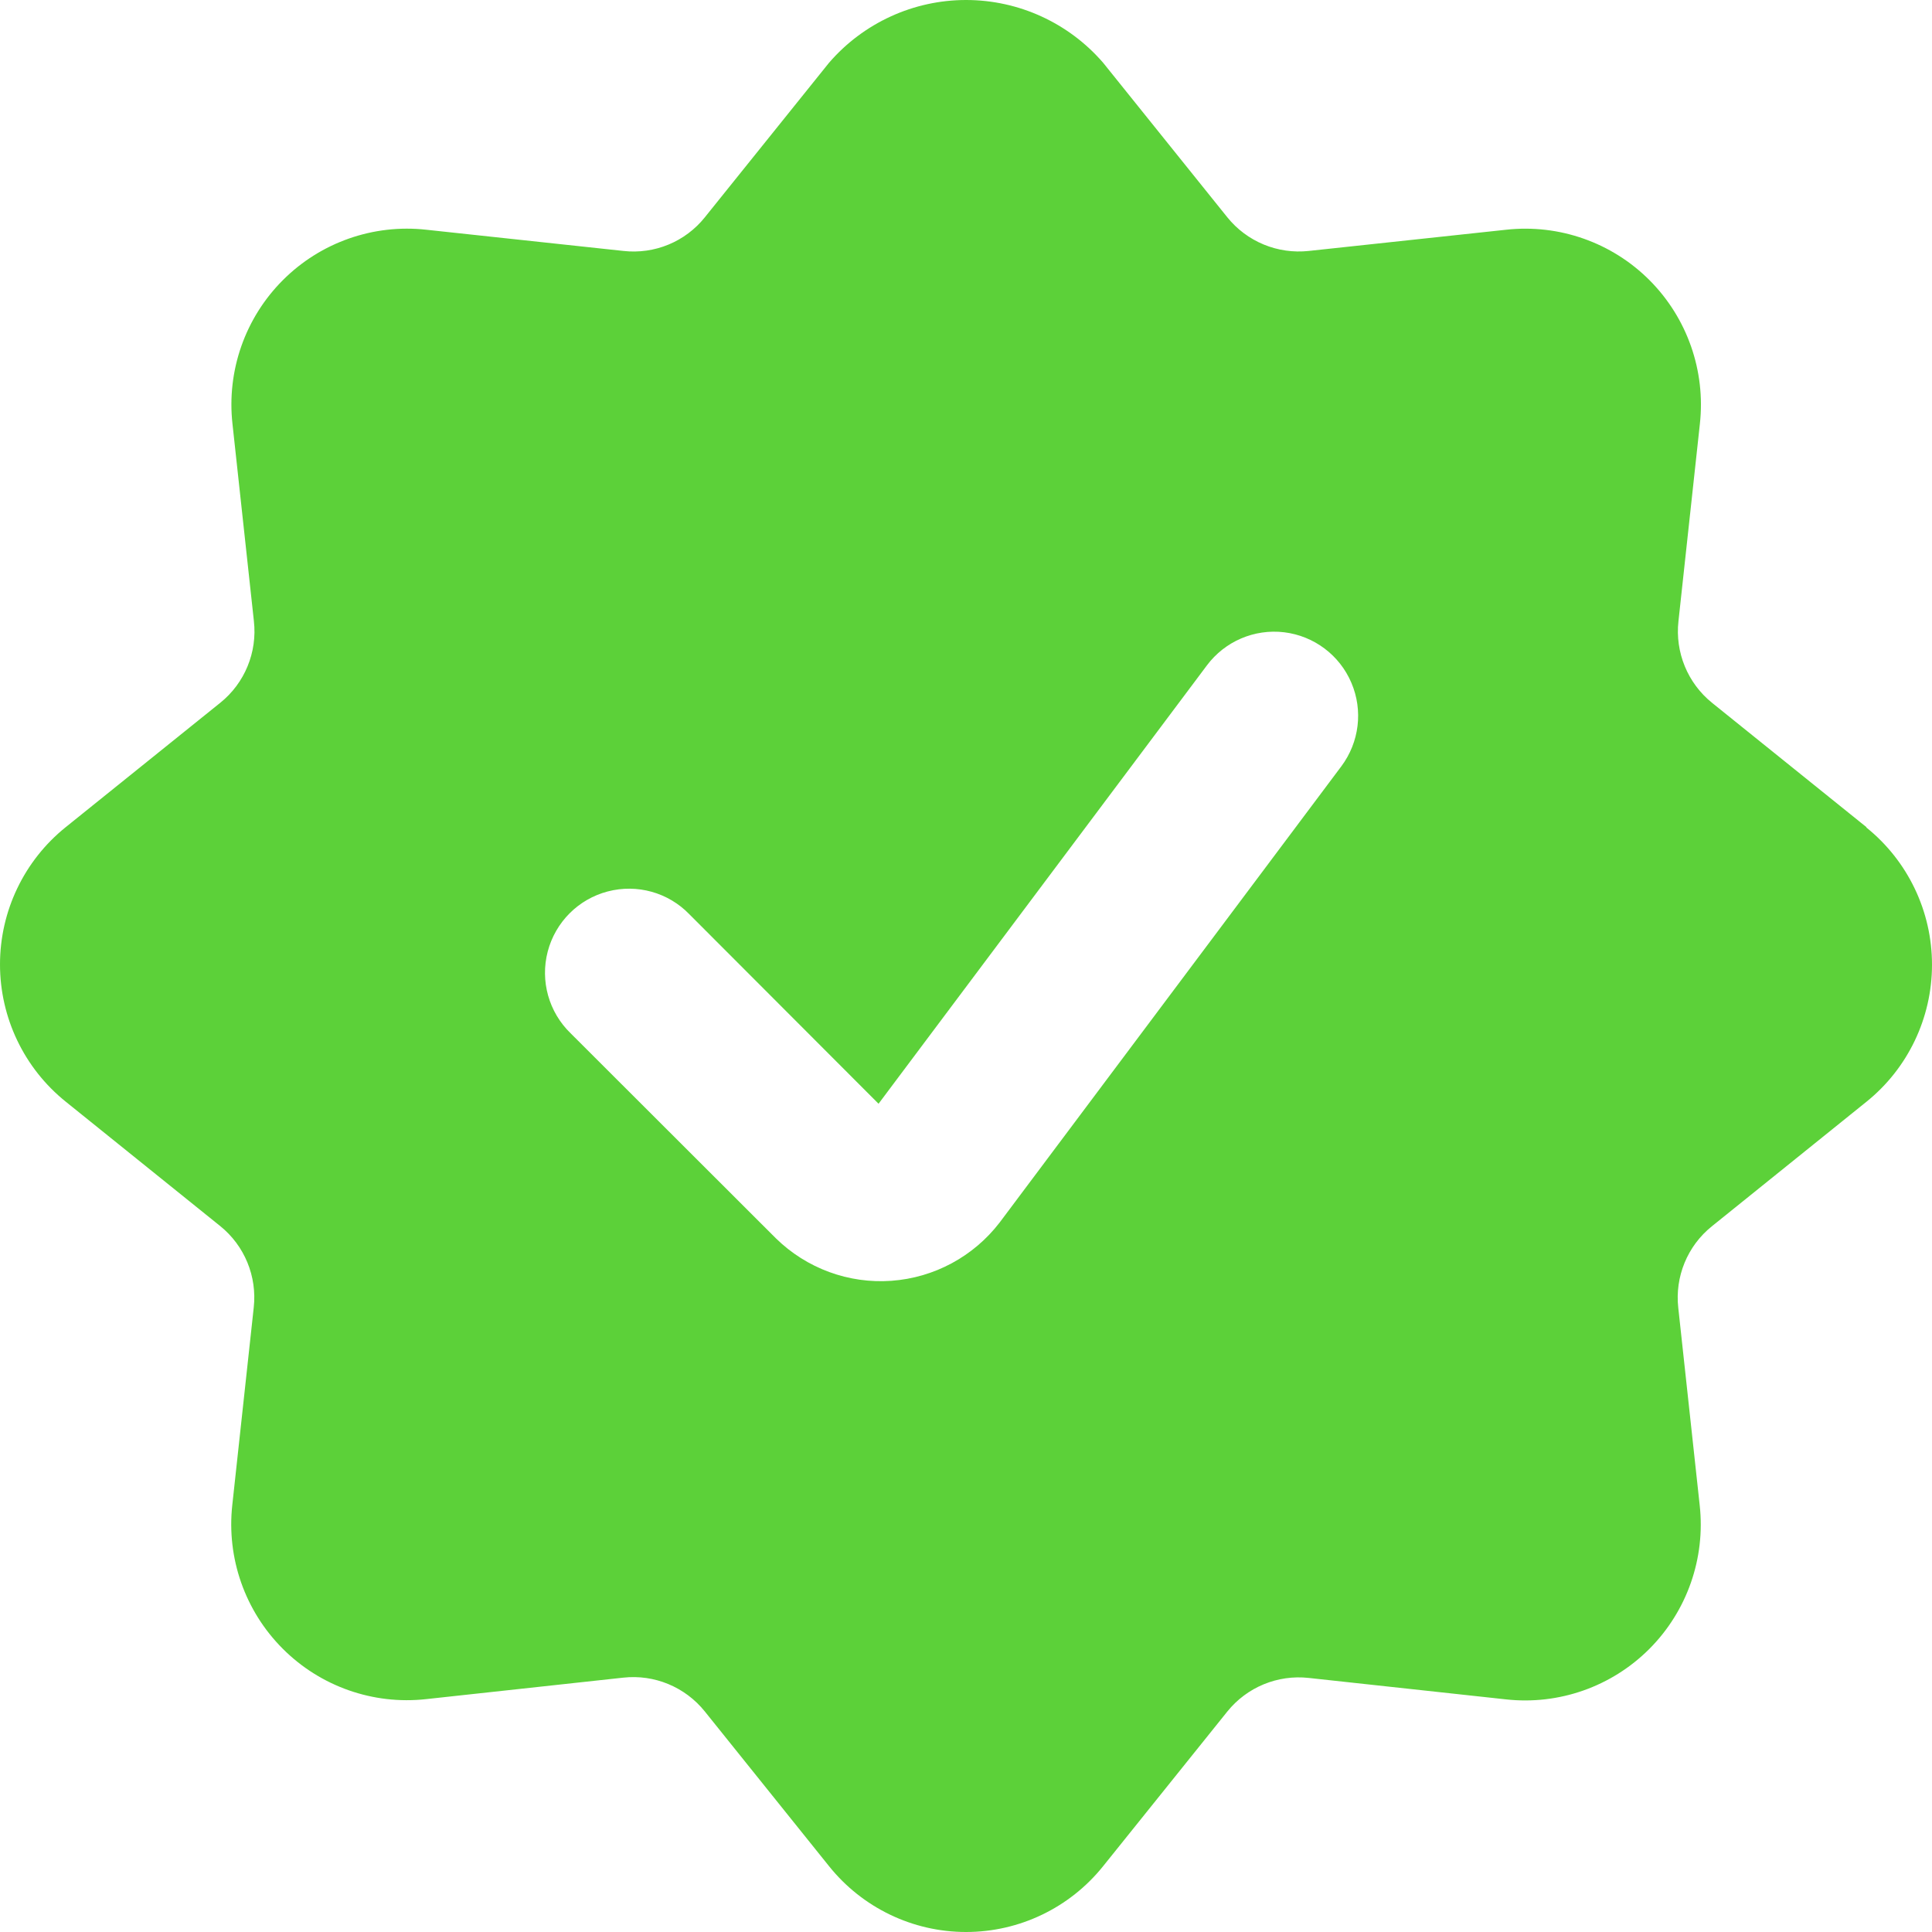 <?xml version="1.0" encoding="UTF-8"?>
<svg width="34px" height="34px" viewBox="0 0 34 34" version="1.1" xmlns="http://www.w3.org/2000/svg" xmlns:xlink="http://www.w3.org/1999/xlink">
    <!-- Generator: Sketch 58 (84663) - https://sketch.com -->
    <title>Shape</title>
    <desc>Created with Sketch.</desc>
    <g id="写白卡" stroke="none" stroke-width="1" fill="none" fill-rule="evenodd" opacity="0.8">
        <g id="激活-成功" transform="translate(-137, -204)" fill="#33C608" fill-rule="nonzero">
            <g id="1" transform="translate(18, 182)">
                <g id="check-badge" transform="translate(119, 22)">
                    <path d="M32.847,14.557 L30.13,12.369 C29.7,12.023 29.477,11.48 29.538,10.932 L29.915,7.46 C30.018,6.526 29.692,5.596 29.029,4.931 C28.366,4.267 27.437,3.94 26.505,4.043 L23.033,4.416 C22.485,4.476 21.944,4.253 21.598,3.823 L19.413,1.104 C18.807,0.403 17.927,0 17.001,0 C16.076,0 15.196,0.403 14.59,1.104 L12.405,3.823 C12.06,4.255 11.518,4.478 10.97,4.416 L7.503,4.043 C6.57,3.939 5.641,4.266 4.978,4.93 C4.314,5.594 3.988,6.524 4.091,7.458 L4.468,10.93 C4.53,11.479 4.307,12.022 3.876,12.368 L1.156,14.557 C0.425,15.145 0,16.033 0,16.972 C0,17.911 0.425,18.799 1.156,19.387 L3.873,21.575 C4.304,21.921 4.527,22.464 4.465,23.013 L4.088,26.485 C3.985,27.419 4.311,28.349 4.974,29.013 C5.637,29.678 6.566,30.005 7.498,29.902 L10.967,29.524 C11.515,29.463 12.056,29.687 12.402,30.117 L14.59,32.842 C15.177,33.574 16.064,34 17.001,34 C17.939,34 18.826,33.574 19.413,32.842 L21.598,30.121 C21.944,29.691 22.485,29.468 23.033,29.529 L26.5,29.906 C27.433,30.01 28.361,29.683 29.025,29.019 C29.688,28.355 30.015,27.425 29.912,26.491 L29.535,23.017 C29.473,22.468 29.696,21.925 30.127,21.58 L32.844,19.391 C33.575,18.804 34,17.915 34,16.977 C34,16.038 33.575,15.15 32.844,14.562 L32.847,14.557 Z M17.593,21.513 C17.133,22.112 16.44,22.486 15.687,22.54 C14.935,22.594 14.196,22.322 13.656,21.794 L10.043,18.185 C9.658,17.813 9.504,17.263 9.639,16.745 C9.775,16.227 10.178,15.823 10.695,15.688 C11.212,15.552 11.762,15.706 12.133,16.091 L15.461,19.424 L21.24,11.709 C21.557,11.286 22.075,11.064 22.6,11.127 C23.124,11.191 23.575,11.529 23.782,12.016 C23.99,12.502 23.922,13.062 23.605,13.486 L17.593,21.513 Z" id="Shape"></path>
                </g>
            </g>
        </g>
    </g>
</svg>